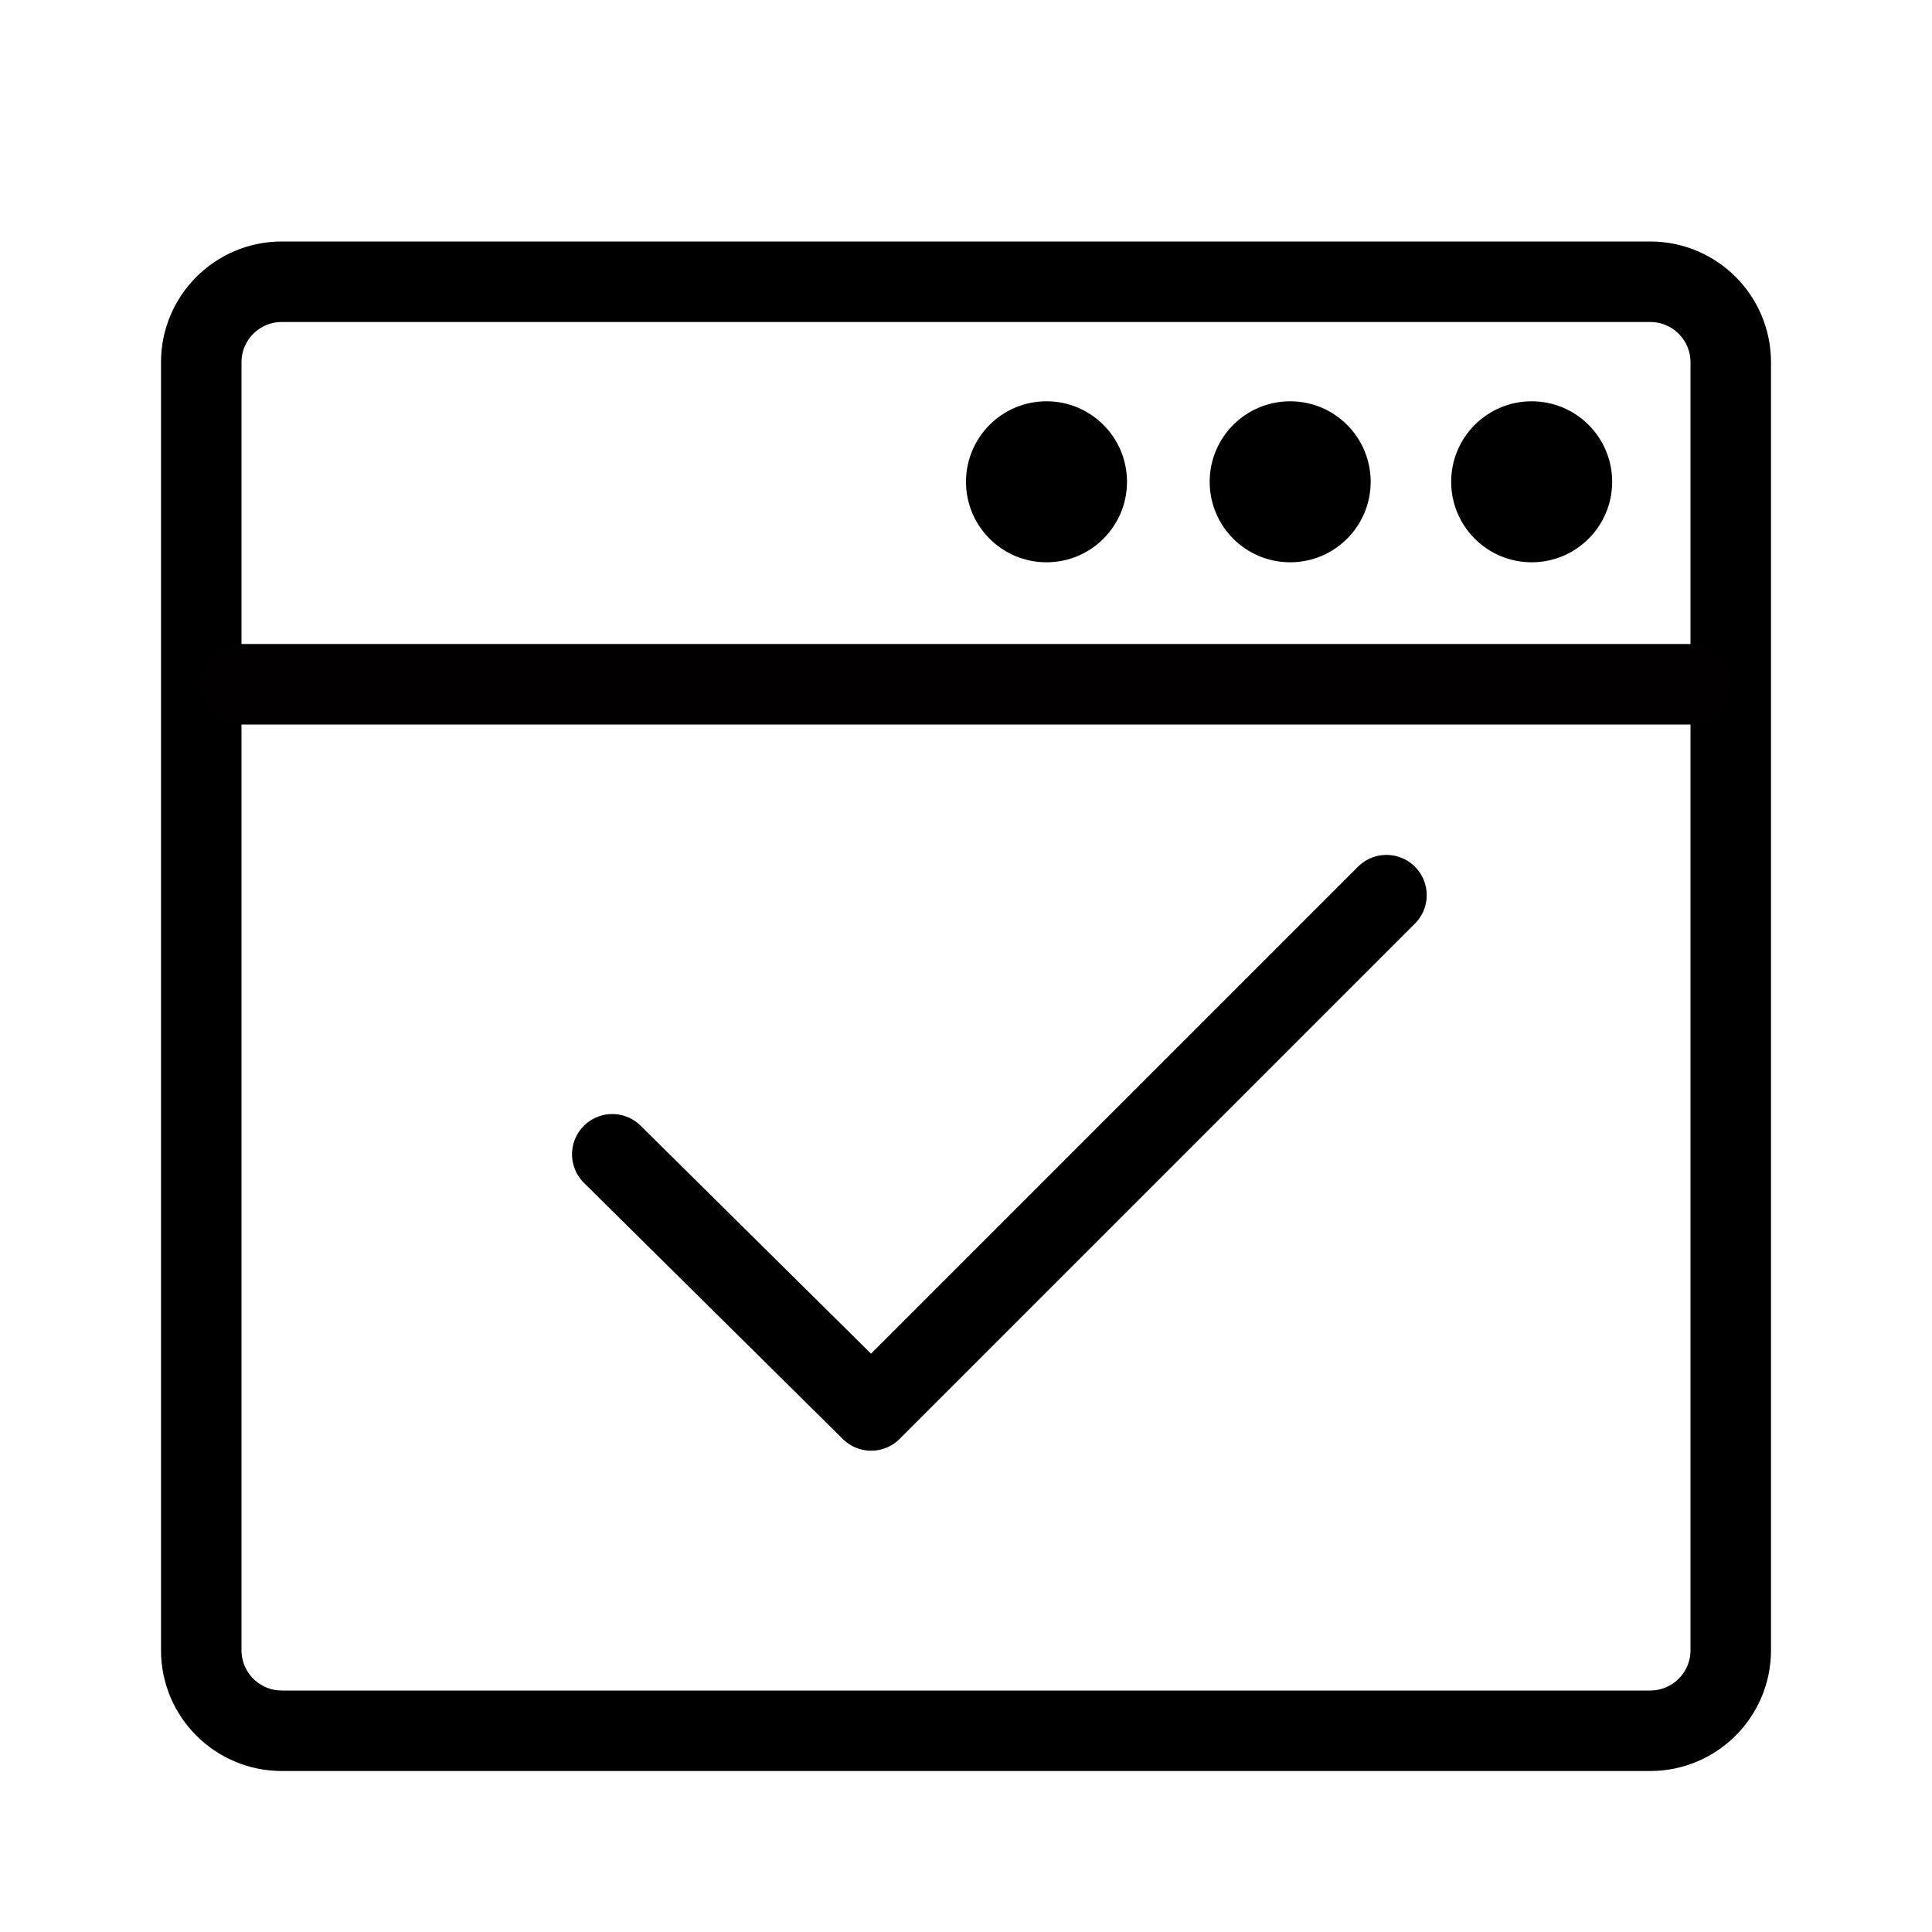 <?xml version="1.0" encoding="UTF-8" standalone="no"?>
<!-- Generator: Adobe Illustrator 18.1.1, SVG Export Plug-In . SVG Version: 6.00 Build 0)  -->

<svg
   xmlns:ns="&amp;ns_sfw;"
   xmlns:dc="http://purl.org/dc/elements/1.1/"
   xmlns:cc="http://creativecommons.org/ns#"
   xmlns:rdf="http://www.w3.org/1999/02/22-rdf-syntax-ns#"
   xmlns:svg="http://www.w3.org/2000/svg"
   xmlns="http://www.w3.org/2000/svg"
   xmlns:sodipodi="http://sodipodi.sourceforge.net/DTD/sodipodi-0.dtd"
   xmlns:inkscape="http://www.inkscape.org/namespaces/inkscape"
   version="1.1"
   id="图层_1"
   x="0px"
   y="0px"
   viewBox="0 0 24 24"
   enable-background="new 0 0 24 24"
   xml:space="preserve"
   sodipodi:docname="default_applications_normal.svg"
   inkscape:version="0.92.1 r15371"><defs
     id="defs19" /><sodipodi:namedview
     pagecolor="#ffffff"
     bordercolor="#666666"
     borderopacity="1"
     objecttolerance="10"
     gridtolerance="10"
     guidetolerance="10"
     inkscape:pageopacity="0"
     inkscape:pageshadow="2"
     inkscape:window-width="1920"
     inkscape:window-height="998"
     id="namedview17"
     showgrid="false"
     inkscape:zoom="9.8333333"
     inkscape:cx="2.6440678"
     inkscape:cy="12"
     inkscape:window-x="0"
     inkscape:window-y="0"
     inkscape:window-maximized="1"
     inkscape:current-layer="图层_1" /><path
     fill="none"
     stroke="#B4B4B4"
     stroke-linejoin="round"
     stroke-miterlimit="10"
     d="M21.5,20.5c0,0.552-0.448,1-1,1h-17  c-0.552,0-1-0.448-1-1v-16c0-0.552,0.448-1,1-1h17c0.552,0,1,0.448,1,1V20.5z"
     id="path4"
     style="stroke:#000000;stroke-opacity:1" /><line
     fill="none"
     stroke="#B4B4B4"
     stroke-linecap="round"
     stroke-linejoin="round"
     stroke-miterlimit="10"
     x1="3"
     y1="8.5"
     x2="21"
     y2="8.5"
     id="line6"
     style="stroke:#020000;stroke-opacity:1" /><polyline
     fill="none"
     stroke="#B4B4B4"
     stroke-linecap="round"
     stroke-linejoin="round"
     stroke-miterlimit="10"
     points="  7.606,14.339 10.822,17.521 17.223,11.12 "
     id="polyline8"
     style="stroke:#000000;stroke-opacity:1" /><circle
     fill="#B4B4B4"
     cx="19.027"
     cy="5.985"
     r="1"
     id="circle10"
     style="fill:#000000;fill-opacity:1" /><circle
     fill="#B4B4B4"
     cx="16.027"
     cy="5.985"
     r="1"
     id="circle12"
     style="fill:#000000;fill-opacity:1" /><circle
     fill="#B4B4B4"
     cx="13"
     cy="5.985"
     r="1"
     id="circle14"
     style="fill:#000000;fill-opacity:1" /></svg>